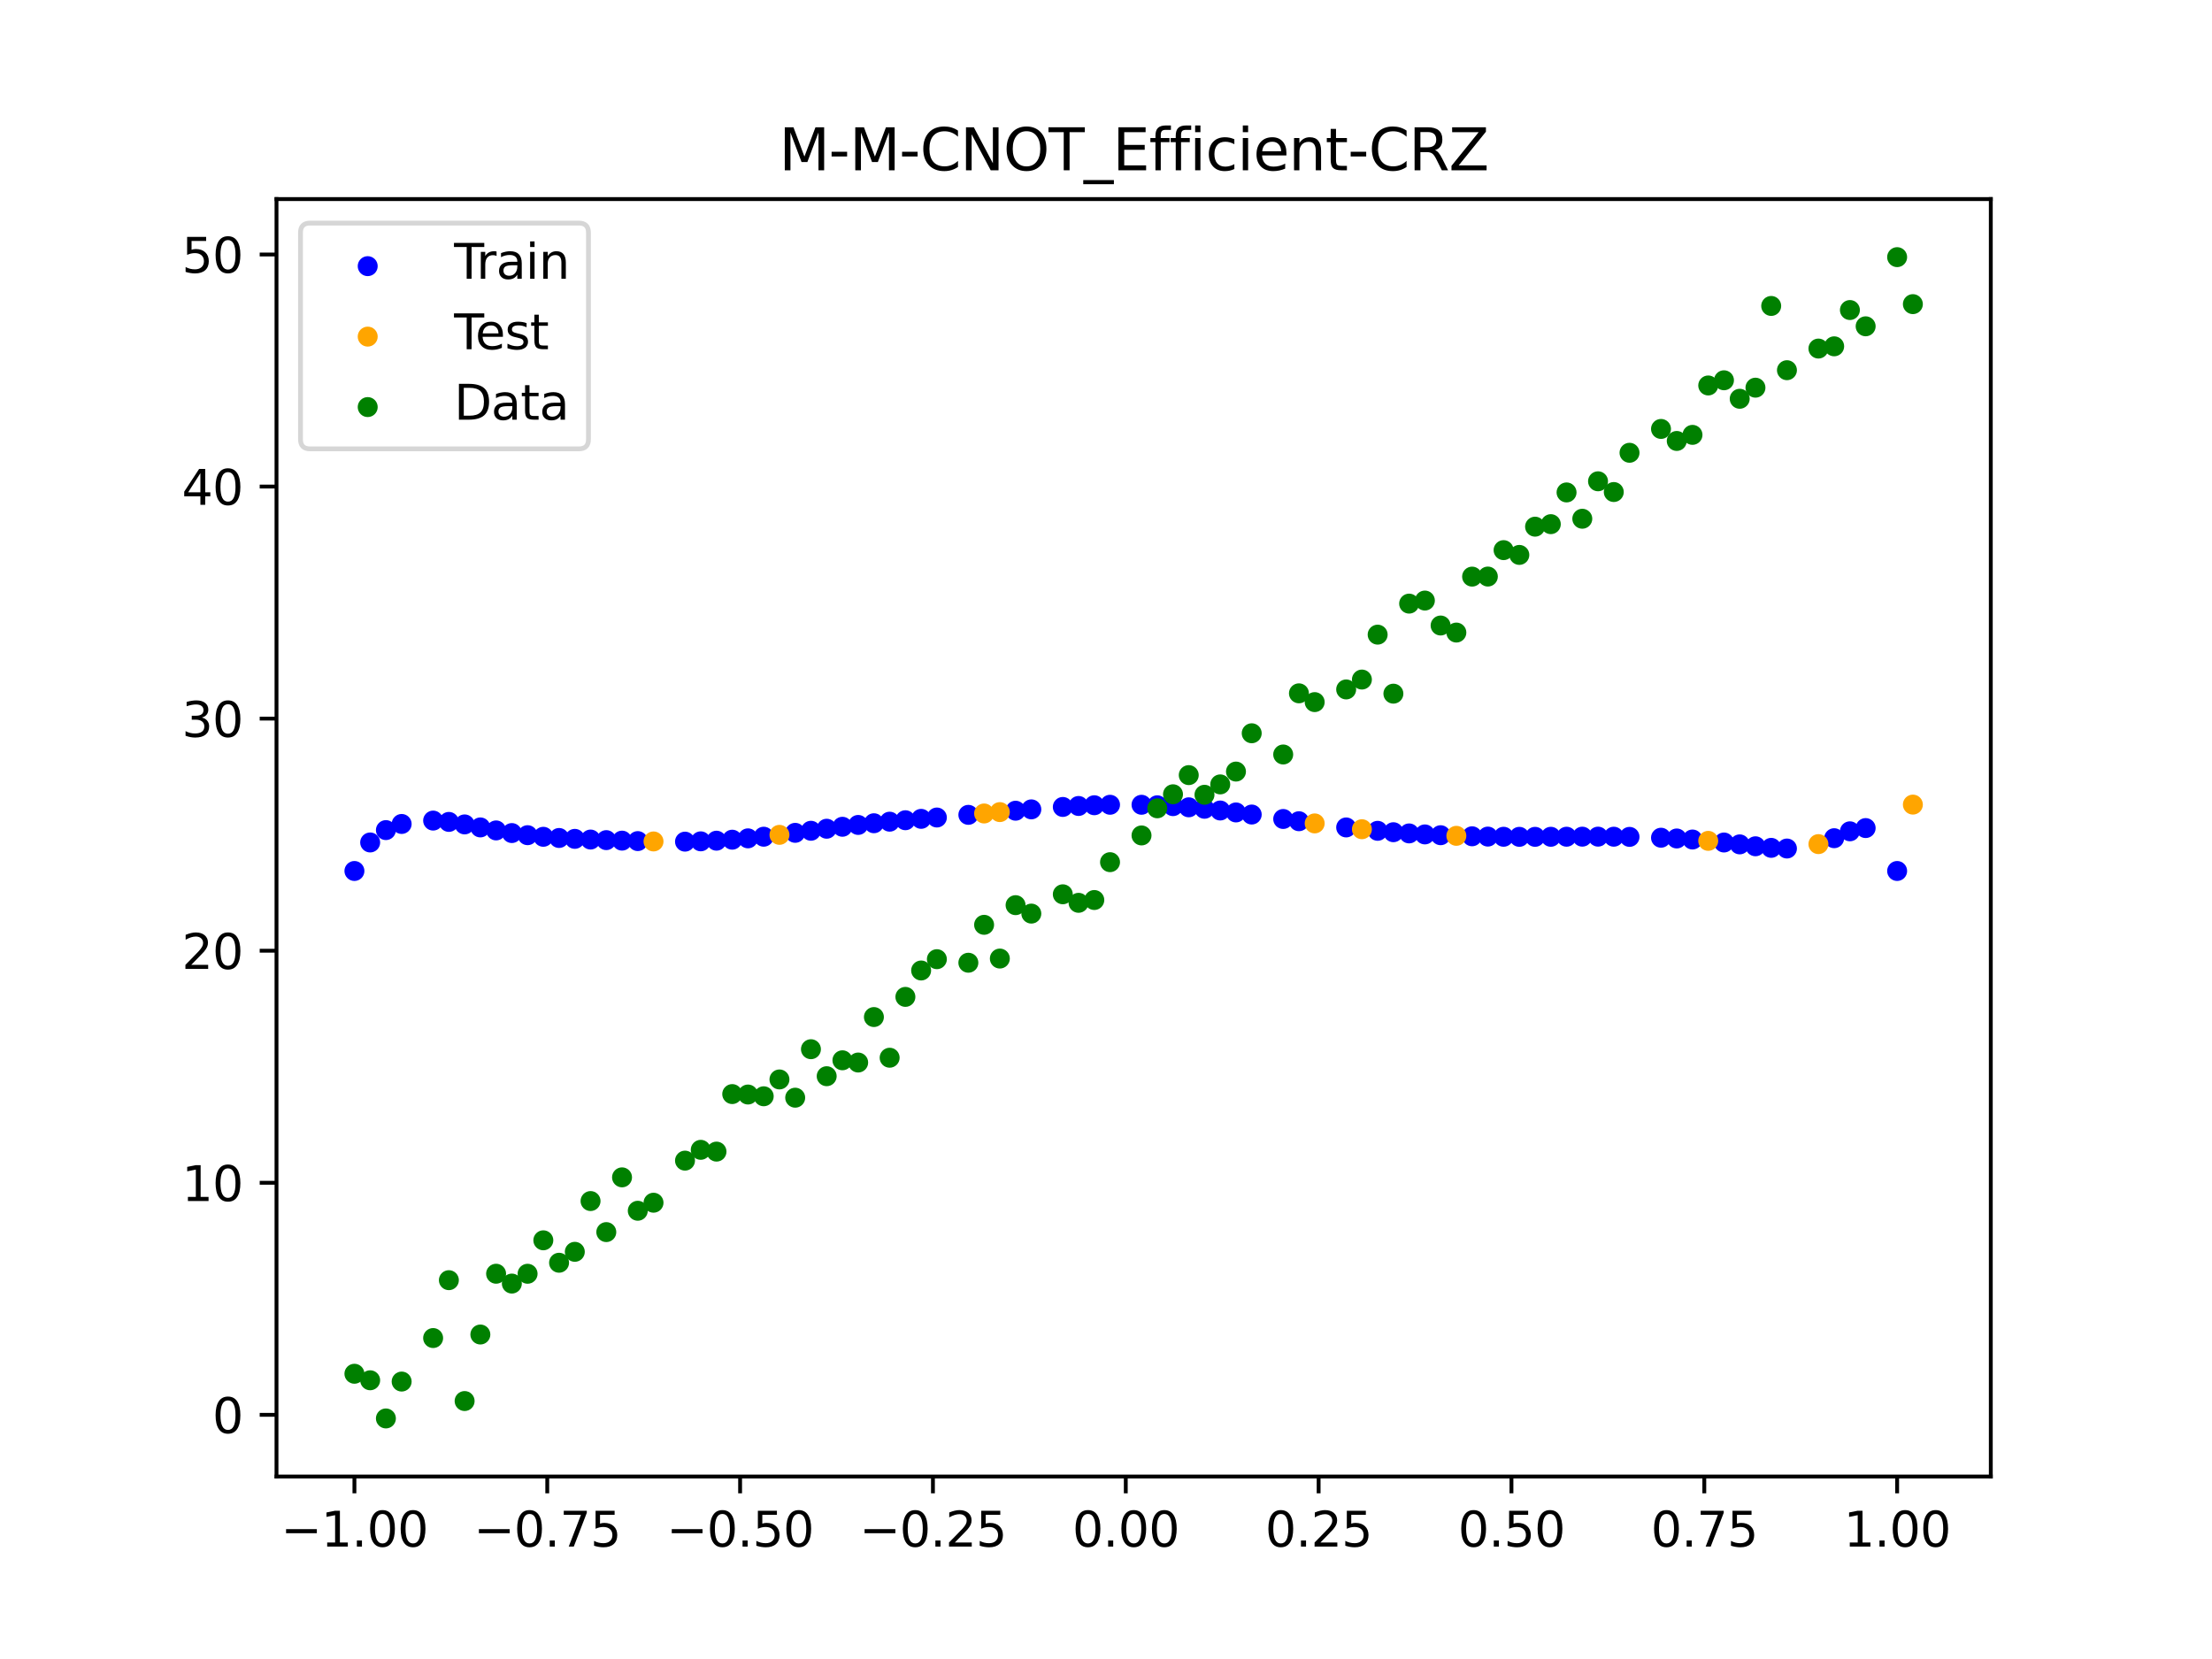 <?xml version="1.0" encoding="utf-8" standalone="no"?>
<!DOCTYPE svg PUBLIC "-//W3C//DTD SVG 1.1//EN"
  "http://www.w3.org/Graphics/SVG/1.1/DTD/svg11.dtd">
<svg xmlns:xlink="http://www.w3.org/1999/xlink" width="460.8pt" height="345.6pt" viewBox="0 0 460.8 345.6" xmlns="http://www.w3.org/2000/svg" version="1.1">
 <defs>
  <style type="text/css">*{stroke-linejoin: round; stroke-linecap: butt}</style>
 </defs>
 <g id="figure_1">
  <g id="patch_1">
   <path d="M 0 345.6 
L 460.8 345.6 
L 460.8 0 
L 0 0 
z
" style="fill: #ffffff"/>
  </g>
  <g id="axes_1">
   <g id="patch_2">
    <path d="M 57.6 307.584 
L 414.72 307.584 
L 414.72 41.472 
L 57.6 41.472 
z
" style="fill: #ffffff"/>
   </g>
   <g id="PathCollection_1">
    <defs>
     <path id="mf4f7bb0afc" d="M 0 1.581 
C 0.419 1.581 0.822 1.415 1.118 1.118 
C 1.415 0.822 1.581 0.419 1.581 0 
C 1.581 -0.419 1.415 -0.822 1.118 -1.118 
C 0.822 -1.415 0.419 -1.581 0 -1.581 
C -0.419 -1.581 -0.822 -1.415 -1.118 -1.118 
C -1.415 -0.822 -1.581 -0.419 -1.581 0 
C -1.581 0.419 -1.415 0.822 -1.118 1.118 
C -0.822 1.415 -0.419 1.581 0 1.581 
z
" style="stroke: #0000ff"/>
    </defs>
    <g clip-path="url(#pa46dbb36cf)">
     <use xlink:href="#mf4f7bb0afc" x="145.978" y="175.266" style="fill: #0000ff; stroke: #0000ff"/>
     <use xlink:href="#mf4f7bb0afc" x="323.062" y="174.318" style="fill: #0000ff; stroke: #0000ff"/>
     <use xlink:href="#mf4f7bb0afc" x="267.314" y="170.609" style="fill: #0000ff; stroke: #0000ff"/>
     <use xlink:href="#mf4f7bb0afc" x="270.593" y="171.076" style="fill: #0000ff; stroke: #0000ff"/>
     <use xlink:href="#mf4f7bb0afc" x="329.621" y="174.291" style="fill: #0000ff; stroke: #0000ff"/>
     <use xlink:href="#mf4f7bb0afc" x="221.403" y="168.102" style="fill: #0000ff; stroke: #0000ff"/>
     <use xlink:href="#mf4f7bb0afc" x="260.755" y="169.683" style="fill: #0000ff; stroke: #0000ff"/>
     <use xlink:href="#mf4f7bb0afc" x="385.37" y="173.178" style="fill: #0000ff; stroke: #0000ff"/>
     <use xlink:href="#mf4f7bb0afc" x="237.8" y="167.649" style="fill: #0000ff; stroke: #0000ff"/>
     <use xlink:href="#mf4f7bb0afc" x="313.224" y="174.314" style="fill: #0000ff; stroke: #0000ff"/>
     <use xlink:href="#mf4f7bb0afc" x="336.18" y="174.301" style="fill: #0000ff; stroke: #0000ff"/>
     <use xlink:href="#mf4f7bb0afc" x="254.196" y="168.843" style="fill: #0000ff; stroke: #0000ff"/>
     <use xlink:href="#mf4f7bb0afc" x="349.297" y="174.67" style="fill: #0000ff; stroke: #0000ff"/>
     <use xlink:href="#mf4f7bb0afc" x="182.051" y="171.497" style="fill: #0000ff; stroke: #0000ff"/>
     <use xlink:href="#mf4f7bb0afc" x="250.917" y="168.483" style="fill: #0000ff; stroke: #0000ff"/>
     <use xlink:href="#mf4f7bb0afc" x="280.431" y="172.371" style="fill: #0000ff; stroke: #0000ff"/>
     <use xlink:href="#mf4f7bb0afc" x="103.347" y="172.993" style="fill: #0000ff; stroke: #0000ff"/>
     <use xlink:href="#mf4f7bb0afc" x="126.302" y="175.013" style="fill: #0000ff; stroke: #0000ff"/>
     <use xlink:href="#mf4f7bb0afc" x="123.023" y="174.893" style="fill: #0000ff; stroke: #0000ff"/>
     <use xlink:href="#mf4f7bb0afc" x="116.464" y="174.567" style="fill: #0000ff; stroke: #0000ff"/>
     <use xlink:href="#mf4f7bb0afc" x="306.666" y="174.214" style="fill: #0000ff; stroke: #0000ff"/>
     <use xlink:href="#mf4f7bb0afc" x="211.565" y="168.887" style="fill: #0000ff; stroke: #0000ff"/>
     <use xlink:href="#mf4f7bb0afc" x="155.816" y="174.643" style="fill: #0000ff; stroke: #0000ff"/>
     <use xlink:href="#mf4f7bb0afc" x="77.112" y="175.501" style="fill: #0000ff; stroke: #0000ff"/>
     <use xlink:href="#mf4f7bb0afc" x="244.358" y="167.933" style="fill: #0000ff; stroke: #0000ff"/>
     <use xlink:href="#mf4f7bb0afc" x="362.415" y="175.899" style="fill: #0000ff; stroke: #0000ff"/>
     <use xlink:href="#mf4f7bb0afc" x="382.091" y="174.613" style="fill: #0000ff; stroke: #0000ff"/>
     <use xlink:href="#mf4f7bb0afc" x="96.788" y="171.739" style="fill: #0000ff; stroke: #0000ff"/>
     <use xlink:href="#mf4f7bb0afc" x="201.727" y="169.748" style="fill: #0000ff; stroke: #0000ff"/>
     <use xlink:href="#mf4f7bb0afc" x="119.743" y="174.75" style="fill: #0000ff; stroke: #0000ff"/>
     <use xlink:href="#mf4f7bb0afc" x="149.258" y="175.132" style="fill: #0000ff; stroke: #0000ff"/>
     <use xlink:href="#mf4f7bb0afc" x="300.107" y="173.99" style="fill: #0000ff; stroke: #0000ff"/>
     <use xlink:href="#mf4f7bb0afc" x="293.548" y="173.616" style="fill: #0000ff; stroke: #0000ff"/>
     <use xlink:href="#mf4f7bb0afc" x="231.241" y="167.648" style="fill: #0000ff; stroke: #0000ff"/>
     <use xlink:href="#mf4f7bb0afc" x="109.905" y="173.984" style="fill: #0000ff; stroke: #0000ff"/>
     <use xlink:href="#mf4f7bb0afc" x="165.654" y="173.495" style="fill: #0000ff; stroke: #0000ff"/>
     <use xlink:href="#mf4f7bb0afc" x="319.783" y="174.329" style="fill: #0000ff; stroke: #0000ff"/>
     <use xlink:href="#mf4f7bb0afc" x="368.973" y="176.624" style="fill: #0000ff; stroke: #0000ff"/>
     <use xlink:href="#mf4f7bb0afc" x="316.504" y="174.329" style="fill: #0000ff; stroke: #0000ff"/>
     <use xlink:href="#mf4f7bb0afc" x="257.476" y="169.246" style="fill: #0000ff; stroke: #0000ff"/>
     <use xlink:href="#mf4f7bb0afc" x="172.213" y="172.64" style="fill: #0000ff; stroke: #0000ff"/>
     <use xlink:href="#mf4f7bb0afc" x="346.018" y="174.513" style="fill: #0000ff; stroke: #0000ff"/>
     <use xlink:href="#mf4f7bb0afc" x="80.391" y="172.925" style="fill: #0000ff; stroke: #0000ff"/>
     <use xlink:href="#mf4f7bb0afc" x="372.253" y="176.762" style="fill: #0000ff; stroke: #0000ff"/>
     <use xlink:href="#mf4f7bb0afc" x="168.934" y="173.065" style="fill: #0000ff; stroke: #0000ff"/>
     <use xlink:href="#mf4f7bb0afc" x="195.168" y="170.303" style="fill: #0000ff; stroke: #0000ff"/>
     <use xlink:href="#mf4f7bb0afc" x="152.537" y="174.923" style="fill: #0000ff; stroke: #0000ff"/>
     <use xlink:href="#mf4f7bb0afc" x="73.833" y="181.442" style="fill: #0000ff; stroke: #0000ff"/>
     <use xlink:href="#mf4f7bb0afc" x="290.269" y="173.366" style="fill: #0000ff; stroke: #0000ff"/>
     <use xlink:href="#mf4f7bb0afc" x="175.492" y="172.232" style="fill: #0000ff; stroke: #0000ff"/>
     <use xlink:href="#mf4f7bb0afc" x="241.079" y="167.756" style="fill: #0000ff; stroke: #0000ff"/>
     <use xlink:href="#mf4f7bb0afc" x="296.828" y="173.823" style="fill: #0000ff; stroke: #0000ff"/>
     <use xlink:href="#mf4f7bb0afc" x="227.962" y="167.746" style="fill: #0000ff; stroke: #0000ff"/>
     <use xlink:href="#mf4f7bb0afc" x="395.208" y="181.442" style="fill: #0000ff; stroke: #0000ff"/>
     <use xlink:href="#mf4f7bb0afc" x="178.772" y="171.85" style="fill: #0000ff; stroke: #0000ff"/>
     <use xlink:href="#mf4f7bb0afc" x="142.699" y="175.33" style="fill: #0000ff; stroke: #0000ff"/>
     <use xlink:href="#mf4f7bb0afc" x="132.861" y="175.215" style="fill: #0000ff; stroke: #0000ff"/>
     <use xlink:href="#mf4f7bb0afc" x="188.61" y="170.869" style="fill: #0000ff; stroke: #0000ff"/>
     <use xlink:href="#mf4f7bb0afc" x="100.067" y="172.368" style="fill: #0000ff; stroke: #0000ff"/>
     <use xlink:href="#mf4f7bb0afc" x="359.135" y="175.509" style="fill: #0000ff; stroke: #0000ff"/>
     <use xlink:href="#mf4f7bb0afc" x="214.844" y="168.606" style="fill: #0000ff; stroke: #0000ff"/>
     <use xlink:href="#mf4f7bb0afc" x="365.694" y="176.296" style="fill: #0000ff; stroke: #0000ff"/>
     <use xlink:href="#mf4f7bb0afc" x="90.229" y="170.944" style="fill: #0000ff; stroke: #0000ff"/>
     <use xlink:href="#mf4f7bb0afc" x="352.577" y="174.886" style="fill: #0000ff; stroke: #0000ff"/>
     <use xlink:href="#mf4f7bb0afc" x="129.581" y="175.12" style="fill: #0000ff; stroke: #0000ff"/>
     <use xlink:href="#mf4f7bb0afc" x="339.459" y="174.337" style="fill: #0000ff; stroke: #0000ff"/>
     <use xlink:href="#mf4f7bb0afc" x="185.33" y="171.171" style="fill: #0000ff; stroke: #0000ff"/>
     <use xlink:href="#mf4f7bb0afc" x="326.342" y="174.304" style="fill: #0000ff; stroke: #0000ff"/>
     <use xlink:href="#mf4f7bb0afc" x="388.649" y="172.502" style="fill: #0000ff; stroke: #0000ff"/>
     <use xlink:href="#mf4f7bb0afc" x="159.096" y="174.302" style="fill: #0000ff; stroke: #0000ff"/>
     <use xlink:href="#mf4f7bb0afc" x="83.671" y="171.646" style="fill: #0000ff; stroke: #0000ff"/>
     <use xlink:href="#mf4f7bb0afc" x="224.682" y="167.9" style="fill: #0000ff; stroke: #0000ff"/>
     <use xlink:href="#mf4f7bb0afc" x="113.185" y="174.32" style="fill: #0000ff; stroke: #0000ff"/>
     <use xlink:href="#mf4f7bb0afc" x="93.509" y="171.218" style="fill: #0000ff; stroke: #0000ff"/>
     <use xlink:href="#mf4f7bb0afc" x="106.626" y="173.542" style="fill: #0000ff; stroke: #0000ff"/>
     <use xlink:href="#mf4f7bb0afc" x="247.638" y="168.177" style="fill: #0000ff; stroke: #0000ff"/>
     <use xlink:href="#mf4f7bb0afc" x="309.945" y="174.277" style="fill: #0000ff; stroke: #0000ff"/>
     <use xlink:href="#mf4f7bb0afc" x="286.99" y="173.075" style="fill: #0000ff; stroke: #0000ff"/>
     <use xlink:href="#mf4f7bb0afc" x="191.889" y="170.582" style="fill: #0000ff; stroke: #0000ff"/>
     <use xlink:href="#mf4f7bb0afc" x="332.9" y="174.288" style="fill: #0000ff; stroke: #0000ff"/>
    </g>
   </g>
   <g id="PathCollection_2">
    <defs>
     <path id="mbfea304d20" d="M 0 1.581 
C 0.419 1.581 0.822 1.415 1.118 1.118 
C 1.415 0.822 1.581 0.419 1.581 0 
C 1.581 -0.419 1.415 -0.822 1.118 -1.118 
C 0.822 -1.415 0.419 -1.581 0 -1.581 
C -0.419 -1.581 -0.822 -1.415 -1.118 -1.118 
C -1.415 -0.822 -1.581 -0.419 -1.581 0 
C -1.581 0.419 -1.415 0.822 -1.118 1.118 
C -0.822 1.415 -0.419 1.581 0 1.581 
z
" style="stroke: #ffa500"/>
    </defs>
    <g clip-path="url(#pa46dbb36cf)">
     <use xlink:href="#mbfea304d20" x="205.006" y="169.463" style="fill: #ffa500; stroke: #ffa500"/>
     <use xlink:href="#mbfea304d20" x="162.375" y="173.913" style="fill: #ffa500; stroke: #ffa500"/>
     <use xlink:href="#mbfea304d20" x="208.286" y="169.175" style="fill: #ffa500; stroke: #ffa500"/>
     <use xlink:href="#mbfea304d20" x="283.71" y="172.742" style="fill: #ffa500; stroke: #ffa500"/>
     <use xlink:href="#mbfea304d20" x="378.811" y="175.844" style="fill: #ffa500; stroke: #ffa500"/>
     <use xlink:href="#mbfea304d20" x="136.14" y="175.29" style="fill: #ffa500; stroke: #ffa500"/>
     <use xlink:href="#mbfea304d20" x="355.856" y="175.166" style="fill: #ffa500; stroke: #ffa500"/>
     <use xlink:href="#mbfea304d20" x="273.872" y="171.531" style="fill: #ffa500; stroke: #ffa500"/>
     <use xlink:href="#mbfea304d20" x="303.386" y="174.119" style="fill: #ffa500; stroke: #ffa500"/>
     <use xlink:href="#mbfea304d20" x="398.487" y="167.614" style="fill: #ffa500; stroke: #ffa500"/>
    </g>
   </g>
   <g id="PathCollection_3">
    <defs>
     <path id="m392ac32ade" d="M 0 1.581 
C 0.419 1.581 0.822 1.415 1.118 1.118 
C 1.415 0.822 1.581 0.419 1.581 0 
C 1.581 -0.419 1.415 -0.822 1.118 -1.118 
C 0.822 -1.415 0.419 -1.581 0 -1.581 
C -0.419 -1.581 -0.822 -1.415 -1.118 -1.118 
C -1.415 -0.822 -1.581 -0.419 -1.581 0 
C -1.581 0.419 -1.415 0.822 -1.118 1.118 
C -0.822 1.415 -0.419 1.581 0 1.581 
z
" style="stroke: #008000"/>
    </defs>
    <g clip-path="url(#pa46dbb36cf)">
     <use xlink:href="#m392ac32ade" x="145.978" y="239.529" style="fill: #008000; stroke: #008000"/>
     <use xlink:href="#m392ac32ade" x="323.062" y="109.191" style="fill: #008000; stroke: #008000"/>
     <use xlink:href="#m392ac32ade" x="267.314" y="157.174" style="fill: #008000; stroke: #008000"/>
     <use xlink:href="#m392ac32ade" x="270.593" y="144.432" style="fill: #008000; stroke: #008000"/>
     <use xlink:href="#m392ac32ade" x="329.621" y="108.064" style="fill: #008000; stroke: #008000"/>
     <use xlink:href="#m392ac32ade" x="221.403" y="186.297" style="fill: #008000; stroke: #008000"/>
     <use xlink:href="#m392ac32ade" x="260.755" y="152.753" style="fill: #008000; stroke: #008000"/>
     <use xlink:href="#m392ac32ade" x="385.37" y="64.585" style="fill: #008000; stroke: #008000"/>
     <use xlink:href="#m392ac32ade" x="237.8" y="174.037" style="fill: #008000; stroke: #008000"/>
     <use xlink:href="#m392ac32ade" x="313.224" y="114.603" style="fill: #008000; stroke: #008000"/>
     <use xlink:href="#m392ac32ade" x="336.18" y="102.499" style="fill: #008000; stroke: #008000"/>
     <use xlink:href="#m392ac32ade" x="254.196" y="163.405" style="fill: #008000; stroke: #008000"/>
     <use xlink:href="#m392ac32ade" x="349.297" y="91.859" style="fill: #008000; stroke: #008000"/>
     <use xlink:href="#m392ac32ade" x="182.051" y="211.87" style="fill: #008000; stroke: #008000"/>
     <use xlink:href="#m392ac32ade" x="250.917" y="165.566" style="fill: #008000; stroke: #008000"/>
     <use xlink:href="#m392ac32ade" x="280.431" y="143.622" style="fill: #008000; stroke: #008000"/>
     <use xlink:href="#m392ac32ade" x="103.347" y="265.342" style="fill: #008000; stroke: #008000"/>
     <use xlink:href="#m392ac32ade" x="126.302" y="256.668" style="fill: #008000; stroke: #008000"/>
     <use xlink:href="#m392ac32ade" x="123.023" y="250.202" style="fill: #008000; stroke: #008000"/>
     <use xlink:href="#m392ac32ade" x="116.464" y="263.053" style="fill: #008000; stroke: #008000"/>
     <use xlink:href="#m392ac32ade" x="306.666" y="120.12" style="fill: #008000; stroke: #008000"/>
     <use xlink:href="#m392ac32ade" x="211.565" y="188.561" style="fill: #008000; stroke: #008000"/>
     <use xlink:href="#m392ac32ade" x="155.816" y="228.009" style="fill: #008000; stroke: #008000"/>
     <use xlink:href="#m392ac32ade" x="77.112" y="287.537" style="fill: #008000; stroke: #008000"/>
     <use xlink:href="#m392ac32ade" x="244.358" y="165.462" style="fill: #008000; stroke: #008000"/>
     <use xlink:href="#m392ac32ade" x="362.415" y="83.074" style="fill: #008000; stroke: #008000"/>
     <use xlink:href="#m392ac32ade" x="382.091" y="72.145" style="fill: #008000; stroke: #008000"/>
     <use xlink:href="#m392ac32ade" x="96.788" y="291.863" style="fill: #008000; stroke: #008000"/>
     <use xlink:href="#m392ac32ade" x="201.727" y="200.555" style="fill: #008000; stroke: #008000"/>
     <use xlink:href="#m392ac32ade" x="119.743" y="260.777" style="fill: #008000; stroke: #008000"/>
     <use xlink:href="#m392ac32ade" x="149.258" y="239.901" style="fill: #008000; stroke: #008000"/>
     <use xlink:href="#m392ac32ade" x="300.107" y="130.306" style="fill: #008000; stroke: #008000"/>
     <use xlink:href="#m392ac32ade" x="293.548" y="125.746" style="fill: #008000; stroke: #008000"/>
     <use xlink:href="#m392ac32ade" x="231.241" y="179.605" style="fill: #008000; stroke: #008000"/>
     <use xlink:href="#m392ac32ade" x="109.905" y="265.348" style="fill: #008000; stroke: #008000"/>
     <use xlink:href="#m392ac32ade" x="165.654" y="228.669" style="fill: #008000; stroke: #008000"/>
     <use xlink:href="#m392ac32ade" x="319.783" y="109.715" style="fill: #008000; stroke: #008000"/>
     <use xlink:href="#m392ac32ade" x="368.973" y="63.734" style="fill: #008000; stroke: #008000"/>
     <use xlink:href="#m392ac32ade" x="316.504" y="115.599" style="fill: #008000; stroke: #008000"/>
     <use xlink:href="#m392ac32ade" x="257.476" y="160.733" style="fill: #008000; stroke: #008000"/>
     <use xlink:href="#m392ac32ade" x="172.213" y="224.194" style="fill: #008000; stroke: #008000"/>
     <use xlink:href="#m392ac32ade" x="346.018" y="89.354" style="fill: #008000; stroke: #008000"/>
     <use xlink:href="#m392ac32ade" x="80.391" y="295.488" style="fill: #008000; stroke: #008000"/>
     <use xlink:href="#m392ac32ade" x="372.253" y="77.119" style="fill: #008000; stroke: #008000"/>
     <use xlink:href="#m392ac32ade" x="168.934" y="218.569" style="fill: #008000; stroke: #008000"/>
     <use xlink:href="#m392ac32ade" x="195.168" y="199.815" style="fill: #008000; stroke: #008000"/>
     <use xlink:href="#m392ac32ade" x="152.537" y="227.917" style="fill: #008000; stroke: #008000"/>
     <use xlink:href="#m392ac32ade" x="73.833" y="286.179" style="fill: #008000; stroke: #008000"/>
     <use xlink:href="#m392ac32ade" x="290.269" y="144.503" style="fill: #008000; stroke: #008000"/>
     <use xlink:href="#m392ac32ade" x="175.492" y="220.878" style="fill: #008000; stroke: #008000"/>
     <use xlink:href="#m392ac32ade" x="241.079" y="168.385" style="fill: #008000; stroke: #008000"/>
     <use xlink:href="#m392ac32ade" x="296.828" y="125.107" style="fill: #008000; stroke: #008000"/>
     <use xlink:href="#m392ac32ade" x="227.962" y="187.489" style="fill: #008000; stroke: #008000"/>
     <use xlink:href="#m392ac32ade" x="395.208" y="53.568" style="fill: #008000; stroke: #008000"/>
     <use xlink:href="#m392ac32ade" x="178.772" y="221.344" style="fill: #008000; stroke: #008000"/>
     <use xlink:href="#m392ac32ade" x="142.699" y="241.781" style="fill: #008000; stroke: #008000"/>
     <use xlink:href="#m392ac32ade" x="132.861" y="252.224" style="fill: #008000; stroke: #008000"/>
     <use xlink:href="#m392ac32ade" x="188.61" y="207.669" style="fill: #008000; stroke: #008000"/>
     <use xlink:href="#m392ac32ade" x="100.067" y="278.004" style="fill: #008000; stroke: #008000"/>
     <use xlink:href="#m392ac32ade" x="359.135" y="79.219" style="fill: #008000; stroke: #008000"/>
     <use xlink:href="#m392ac32ade" x="214.844" y="190.32" style="fill: #008000; stroke: #008000"/>
     <use xlink:href="#m392ac32ade" x="365.694" y="80.761" style="fill: #008000; stroke: #008000"/>
     <use xlink:href="#m392ac32ade" x="90.229" y="278.74" style="fill: #008000; stroke: #008000"/>
     <use xlink:href="#m392ac32ade" x="352.577" y="90.59" style="fill: #008000; stroke: #008000"/>
     <use xlink:href="#m392ac32ade" x="129.581" y="245.264" style="fill: #008000; stroke: #008000"/>
     <use xlink:href="#m392ac32ade" x="339.459" y="94.322" style="fill: #008000; stroke: #008000"/>
     <use xlink:href="#m392ac32ade" x="185.33" y="220.345" style="fill: #008000; stroke: #008000"/>
     <use xlink:href="#m392ac32ade" x="326.342" y="102.583" style="fill: #008000; stroke: #008000"/>
     <use xlink:href="#m392ac32ade" x="388.649" y="67.974" style="fill: #008000; stroke: #008000"/>
     <use xlink:href="#m392ac32ade" x="159.096" y="228.374" style="fill: #008000; stroke: #008000"/>
     <use xlink:href="#m392ac32ade" x="83.671" y="287.805" style="fill: #008000; stroke: #008000"/>
     <use xlink:href="#m392ac32ade" x="224.682" y="188.075" style="fill: #008000; stroke: #008000"/>
     <use xlink:href="#m392ac32ade" x="113.185" y="258.379" style="fill: #008000; stroke: #008000"/>
     <use xlink:href="#m392ac32ade" x="93.509" y="266.684" style="fill: #008000; stroke: #008000"/>
     <use xlink:href="#m392ac32ade" x="106.626" y="267.392" style="fill: #008000; stroke: #008000"/>
     <use xlink:href="#m392ac32ade" x="247.638" y="161.47" style="fill: #008000; stroke: #008000"/>
     <use xlink:href="#m392ac32ade" x="309.945" y="120.107" style="fill: #008000; stroke: #008000"/>
     <use xlink:href="#m392ac32ade" x="286.99" y="132.208" style="fill: #008000; stroke: #008000"/>
     <use xlink:href="#m392ac32ade" x="191.889" y="202.171" style="fill: #008000; stroke: #008000"/>
     <use xlink:href="#m392ac32ade" x="332.9" y="100.262" style="fill: #008000; stroke: #008000"/>
    </g>
   </g>
   <g id="PathCollection_4">
    <g clip-path="url(#pa46dbb36cf)">
     <use xlink:href="#m392ac32ade" x="205.006" y="192.657" style="fill: #008000; stroke: #008000"/>
     <use xlink:href="#m392ac32ade" x="162.375" y="224.867" style="fill: #008000; stroke: #008000"/>
     <use xlink:href="#m392ac32ade" x="208.286" y="199.684" style="fill: #008000; stroke: #008000"/>
     <use xlink:href="#m392ac32ade" x="283.71" y="141.563" style="fill: #008000; stroke: #008000"/>
     <use xlink:href="#m392ac32ade" x="378.811" y="72.613" style="fill: #008000; stroke: #008000"/>
     <use xlink:href="#m392ac32ade" x="136.14" y="250.548" style="fill: #008000; stroke: #008000"/>
     <use xlink:href="#m392ac32ade" x="355.856" y="80.3" style="fill: #008000; stroke: #008000"/>
     <use xlink:href="#m392ac32ade" x="273.872" y="146.262" style="fill: #008000; stroke: #008000"/>
     <use xlink:href="#m392ac32ade" x="303.386" y="131.774" style="fill: #008000; stroke: #008000"/>
     <use xlink:href="#m392ac32ade" x="398.487" y="63.357" style="fill: #008000; stroke: #008000"/>
    </g>
   </g>
   <g id="matplotlib.axis_1">
    <g id="xtick_1">
     <g id="line2d_1">
      <defs>
       <path id="mf82cd97426" d="M 0 0 
L 0 3.5 
" style="stroke: #000000; stroke-width: 0.8"/>
      </defs>
      <g>
       <use xlink:href="#mf82cd97426" x="73.833" y="307.584" style="stroke: #000000; stroke-width: 0.8"/>
      </g>
     </g>
     <g id="text_1">
      <!-- −1.00 -->
      <g transform="translate(58.51 322.182) scale(0.1 -0.1)">
       <defs>
        <path id="DejaVuSans-2212" d="M 678 2272 
L 4684 2272 
L 4684 1741 
L 678 1741 
L 678 2272 
z
" transform="scale(0.016)"/>
        <path id="DejaVuSans-31" d="M 794 531 
L 1825 531 
L 1825 4091 
L 703 3866 
L 703 4441 
L 1819 4666 
L 2450 4666 
L 2450 531 
L 3481 531 
L 3481 0 
L 794 0 
L 794 531 
z
" transform="scale(0.016)"/>
        <path id="DejaVuSans-2e" d="M 684 794 
L 1344 794 
L 1344 0 
L 684 0 
L 684 794 
z
" transform="scale(0.016)"/>
        <path id="DejaVuSans-30" d="M 2034 4250 
Q 1547 4250 1301 3770 
Q 1056 3291 1056 2328 
Q 1056 1369 1301 889 
Q 1547 409 2034 409 
Q 2525 409 2770 889 
Q 3016 1369 3016 2328 
Q 3016 3291 2770 3770 
Q 2525 4250 2034 4250 
z
M 2034 4750 
Q 2819 4750 3233 4129 
Q 3647 3509 3647 2328 
Q 3647 1150 3233 529 
Q 2819 -91 2034 -91 
Q 1250 -91 836 529 
Q 422 1150 422 2328 
Q 422 3509 836 4129 
Q 1250 4750 2034 4750 
z
" transform="scale(0.016)"/>
       </defs>
       <use xlink:href="#DejaVuSans-2212"/>
       <use xlink:href="#DejaVuSans-31" x="83.789"/>
       <use xlink:href="#DejaVuSans-2e" x="147.412"/>
       <use xlink:href="#DejaVuSans-30" x="179.199"/>
       <use xlink:href="#DejaVuSans-30" x="242.822"/>
      </g>
     </g>
    </g>
    <g id="xtick_2">
     <g id="line2d_2">
      <g>
       <use xlink:href="#mf82cd97426" x="114.005" y="307.584" style="stroke: #000000; stroke-width: 0.8"/>
      </g>
     </g>
     <g id="text_2">
      <!-- −0.75 -->
      <g transform="translate(98.682 322.182) scale(0.1 -0.1)">
       <defs>
        <path id="DejaVuSans-37" d="M 525 4666 
L 3525 4666 
L 3525 4397 
L 1831 0 
L 1172 0 
L 2766 4134 
L 525 4134 
L 525 4666 
z
" transform="scale(0.016)"/>
        <path id="DejaVuSans-35" d="M 691 4666 
L 3169 4666 
L 3169 4134 
L 1269 4134 
L 1269 2991 
Q 1406 3038 1543 3061 
Q 1681 3084 1819 3084 
Q 2600 3084 3056 2656 
Q 3513 2228 3513 1497 
Q 3513 744 3044 326 
Q 2575 -91 1722 -91 
Q 1428 -91 1123 -41 
Q 819 9 494 109 
L 494 744 
Q 775 591 1075 516 
Q 1375 441 1709 441 
Q 2250 441 2565 725 
Q 2881 1009 2881 1497 
Q 2881 1984 2565 2268 
Q 2250 2553 1709 2553 
Q 1456 2553 1204 2497 
Q 953 2441 691 2322 
L 691 4666 
z
" transform="scale(0.016)"/>
       </defs>
       <use xlink:href="#DejaVuSans-2212"/>
       <use xlink:href="#DejaVuSans-30" x="83.789"/>
       <use xlink:href="#DejaVuSans-2e" x="147.412"/>
       <use xlink:href="#DejaVuSans-37" x="179.199"/>
       <use xlink:href="#DejaVuSans-35" x="242.822"/>
      </g>
     </g>
    </g>
    <g id="xtick_3">
     <g id="line2d_3">
      <g>
       <use xlink:href="#mf82cd97426" x="154.177" y="307.584" style="stroke: #000000; stroke-width: 0.8"/>
      </g>
     </g>
     <g id="text_3">
      <!-- −0.50 -->
      <g transform="translate(138.854 322.182) scale(0.1 -0.1)">
       <use xlink:href="#DejaVuSans-2212"/>
       <use xlink:href="#DejaVuSans-30" x="83.789"/>
       <use xlink:href="#DejaVuSans-2e" x="147.412"/>
       <use xlink:href="#DejaVuSans-35" x="179.199"/>
       <use xlink:href="#DejaVuSans-30" x="242.822"/>
      </g>
     </g>
    </g>
    <g id="xtick_4">
     <g id="line2d_4">
      <g>
       <use xlink:href="#mf82cd97426" x="194.348" y="307.584" style="stroke: #000000; stroke-width: 0.8"/>
      </g>
     </g>
     <g id="text_4">
      <!-- −0.25 -->
      <g transform="translate(179.026 322.182) scale(0.1 -0.1)">
       <defs>
        <path id="DejaVuSans-32" d="M 1228 531 
L 3431 531 
L 3431 0 
L 469 0 
L 469 531 
Q 828 903 1448 1529 
Q 2069 2156 2228 2338 
Q 2531 2678 2651 2914 
Q 2772 3150 2772 3378 
Q 2772 3750 2511 3984 
Q 2250 4219 1831 4219 
Q 1534 4219 1204 4116 
Q 875 4013 500 3803 
L 500 4441 
Q 881 4594 1212 4672 
Q 1544 4750 1819 4750 
Q 2544 4750 2975 4387 
Q 3406 4025 3406 3419 
Q 3406 3131 3298 2873 
Q 3191 2616 2906 2266 
Q 2828 2175 2409 1742 
Q 1991 1309 1228 531 
z
" transform="scale(0.016)"/>
       </defs>
       <use xlink:href="#DejaVuSans-2212"/>
       <use xlink:href="#DejaVuSans-30" x="83.789"/>
       <use xlink:href="#DejaVuSans-2e" x="147.412"/>
       <use xlink:href="#DejaVuSans-32" x="179.199"/>
       <use xlink:href="#DejaVuSans-35" x="242.822"/>
      </g>
     </g>
    </g>
    <g id="xtick_5">
     <g id="line2d_5">
      <g>
       <use xlink:href="#mf82cd97426" x="234.52" y="307.584" style="stroke: #000000; stroke-width: 0.8"/>
      </g>
     </g>
     <g id="text_5">
      <!-- 0.00 -->
      <g transform="translate(223.388 322.182) scale(0.1 -0.1)">
       <use xlink:href="#DejaVuSans-30"/>
       <use xlink:href="#DejaVuSans-2e" x="63.623"/>
       <use xlink:href="#DejaVuSans-30" x="95.41"/>
       <use xlink:href="#DejaVuSans-30" x="159.033"/>
      </g>
     </g>
    </g>
    <g id="xtick_6">
     <g id="line2d_6">
      <g>
       <use xlink:href="#mf82cd97426" x="274.692" y="307.584" style="stroke: #000000; stroke-width: 0.8"/>
      </g>
     </g>
     <g id="text_6">
      <!-- 0.25 -->
      <g transform="translate(263.559 322.182) scale(0.1 -0.1)">
       <use xlink:href="#DejaVuSans-30"/>
       <use xlink:href="#DejaVuSans-2e" x="63.623"/>
       <use xlink:href="#DejaVuSans-32" x="95.41"/>
       <use xlink:href="#DejaVuSans-35" x="159.033"/>
      </g>
     </g>
    </g>
    <g id="xtick_7">
     <g id="line2d_7">
      <g>
       <use xlink:href="#mf82cd97426" x="314.864" y="307.584" style="stroke: #000000; stroke-width: 0.8"/>
      </g>
     </g>
     <g id="text_7">
      <!-- 0.50 -->
      <g transform="translate(303.731 322.182) scale(0.1 -0.1)">
       <use xlink:href="#DejaVuSans-30"/>
       <use xlink:href="#DejaVuSans-2e" x="63.623"/>
       <use xlink:href="#DejaVuSans-35" x="95.41"/>
       <use xlink:href="#DejaVuSans-30" x="159.033"/>
      </g>
     </g>
    </g>
    <g id="xtick_8">
     <g id="line2d_8">
      <g>
       <use xlink:href="#mf82cd97426" x="355.036" y="307.584" style="stroke: #000000; stroke-width: 0.8"/>
      </g>
     </g>
     <g id="text_8">
      <!-- 0.75 -->
      <g transform="translate(343.903 322.182) scale(0.1 -0.1)">
       <use xlink:href="#DejaVuSans-30"/>
       <use xlink:href="#DejaVuSans-2e" x="63.623"/>
       <use xlink:href="#DejaVuSans-37" x="95.41"/>
       <use xlink:href="#DejaVuSans-35" x="159.033"/>
      </g>
     </g>
    </g>
    <g id="xtick_9">
     <g id="line2d_9">
      <g>
       <use xlink:href="#mf82cd97426" x="395.208" y="307.584" style="stroke: #000000; stroke-width: 0.8"/>
      </g>
     </g>
     <g id="text_9">
      <!-- 1.00 -->
      <g transform="translate(384.075 322.182) scale(0.1 -0.1)">
       <use xlink:href="#DejaVuSans-31"/>
       <use xlink:href="#DejaVuSans-2e" x="63.623"/>
       <use xlink:href="#DejaVuSans-30" x="95.41"/>
       <use xlink:href="#DejaVuSans-30" x="159.033"/>
      </g>
     </g>
    </g>
   </g>
   <g id="matplotlib.axis_2">
    <g id="ytick_1">
     <g id="line2d_10">
      <defs>
       <path id="m39371d28b9" d="M 0 0 
L -3.5 0 
" style="stroke: #000000; stroke-width: 0.8"/>
      </defs>
      <g>
       <use xlink:href="#m39371d28b9" x="57.6" y="294.735" style="stroke: #000000; stroke-width: 0.8"/>
      </g>
     </g>
     <g id="text_10">
      <!-- 0 -->
      <g transform="translate(44.237 298.534) scale(0.1 -0.1)">
       <use xlink:href="#DejaVuSans-30"/>
      </g>
     </g>
    </g>
    <g id="ytick_2">
     <g id="line2d_11">
      <g>
       <use xlink:href="#m39371d28b9" x="57.6" y="246.391" style="stroke: #000000; stroke-width: 0.8"/>
      </g>
     </g>
     <g id="text_11">
      <!-- 10 -->
      <g transform="translate(37.875 250.19) scale(0.1 -0.1)">
       <use xlink:href="#DejaVuSans-31"/>
       <use xlink:href="#DejaVuSans-30" x="63.623"/>
      </g>
     </g>
    </g>
    <g id="ytick_3">
     <g id="line2d_12">
      <g>
       <use xlink:href="#m39371d28b9" x="57.6" y="198.047" style="stroke: #000000; stroke-width: 0.8"/>
      </g>
     </g>
     <g id="text_12">
      <!-- 20 -->
      <g transform="translate(37.875 201.846) scale(0.1 -0.1)">
       <use xlink:href="#DejaVuSans-32"/>
       <use xlink:href="#DejaVuSans-30" x="63.623"/>
      </g>
     </g>
    </g>
    <g id="ytick_4">
     <g id="line2d_13">
      <g>
       <use xlink:href="#m39371d28b9" x="57.6" y="149.702" style="stroke: #000000; stroke-width: 0.8"/>
      </g>
     </g>
     <g id="text_13">
      <!-- 30 -->
      <g transform="translate(37.875 153.502) scale(0.1 -0.1)">
       <defs>
        <path id="DejaVuSans-33" d="M 2597 2516 
Q 3050 2419 3304 2112 
Q 3559 1806 3559 1356 
Q 3559 666 3084 287 
Q 2609 -91 1734 -91 
Q 1441 -91 1130 -33 
Q 819 25 488 141 
L 488 750 
Q 750 597 1062 519 
Q 1375 441 1716 441 
Q 2309 441 2620 675 
Q 2931 909 2931 1356 
Q 2931 1769 2642 2001 
Q 2353 2234 1838 2234 
L 1294 2234 
L 1294 2753 
L 1863 2753 
Q 2328 2753 2575 2939 
Q 2822 3125 2822 3475 
Q 2822 3834 2567 4026 
Q 2313 4219 1838 4219 
Q 1578 4219 1281 4162 
Q 984 4106 628 3988 
L 628 4550 
Q 988 4650 1302 4700 
Q 1616 4750 1894 4750 
Q 2613 4750 3031 4423 
Q 3450 4097 3450 3541 
Q 3450 3153 3228 2886 
Q 3006 2619 2597 2516 
z
" transform="scale(0.016)"/>
       </defs>
       <use xlink:href="#DejaVuSans-33"/>
       <use xlink:href="#DejaVuSans-30" x="63.623"/>
      </g>
     </g>
    </g>
    <g id="ytick_5">
     <g id="line2d_14">
      <g>
       <use xlink:href="#m39371d28b9" x="57.6" y="101.358" style="stroke: #000000; stroke-width: 0.8"/>
      </g>
     </g>
     <g id="text_14">
      <!-- 40 -->
      <g transform="translate(37.875 105.157) scale(0.1 -0.1)">
       <defs>
        <path id="DejaVuSans-34" d="M 2419 4116 
L 825 1625 
L 2419 1625 
L 2419 4116 
z
M 2253 4666 
L 3047 4666 
L 3047 1625 
L 3713 1625 
L 3713 1100 
L 3047 1100 
L 3047 0 
L 2419 0 
L 2419 1100 
L 313 1100 
L 313 1709 
L 2253 4666 
z
" transform="scale(0.016)"/>
       </defs>
       <use xlink:href="#DejaVuSans-34"/>
       <use xlink:href="#DejaVuSans-30" x="63.623"/>
      </g>
     </g>
    </g>
    <g id="ytick_6">
     <g id="line2d_15">
      <g>
       <use xlink:href="#m39371d28b9" x="57.6" y="53.014" style="stroke: #000000; stroke-width: 0.8"/>
      </g>
     </g>
     <g id="text_15">
      <!-- 50 -->
      <g transform="translate(37.875 56.813) scale(0.1 -0.1)">
       <use xlink:href="#DejaVuSans-35"/>
       <use xlink:href="#DejaVuSans-30" x="63.623"/>
      </g>
     </g>
    </g>
   </g>
   <g id="patch_3">
    <path d="M 57.6 307.584 
L 57.6 41.472 
" style="fill: none; stroke: #000000; stroke-width: 0.8; stroke-linejoin: miter; stroke-linecap: square"/>
   </g>
   <g id="patch_4">
    <path d="M 414.72 307.584 
L 414.72 41.472 
" style="fill: none; stroke: #000000; stroke-width: 0.8; stroke-linejoin: miter; stroke-linecap: square"/>
   </g>
   <g id="patch_5">
    <path d="M 57.6 307.584 
L 414.72 307.584 
" style="fill: none; stroke: #000000; stroke-width: 0.8; stroke-linejoin: miter; stroke-linecap: square"/>
   </g>
   <g id="patch_6">
    <path d="M 57.6 41.472 
L 414.72 41.472 
" style="fill: none; stroke: #000000; stroke-width: 0.8; stroke-linejoin: miter; stroke-linecap: square"/>
   </g>
   <g id="text_16">
    <!-- M-M-CNOT_Efficient-CRZ -->
    <g transform="translate(162.282 35.472) scale(0.12 -0.12)">
     <defs>
      <path id="DejaVuSans-4d" d="M 628 4666 
L 1569 4666 
L 2759 1491 
L 3956 4666 
L 4897 4666 
L 4897 0 
L 4281 0 
L 4281 4097 
L 3078 897 
L 2444 897 
L 1241 4097 
L 1241 0 
L 628 0 
L 628 4666 
z
" transform="scale(0.016)"/>
      <path id="DejaVuSans-2d" d="M 313 2009 
L 1997 2009 
L 1997 1497 
L 313 1497 
L 313 2009 
z
" transform="scale(0.016)"/>
      <path id="DejaVuSans-43" d="M 4122 4306 
L 4122 3641 
Q 3803 3938 3442 4084 
Q 3081 4231 2675 4231 
Q 1875 4231 1450 3742 
Q 1025 3253 1025 2328 
Q 1025 1406 1450 917 
Q 1875 428 2675 428 
Q 3081 428 3442 575 
Q 3803 722 4122 1019 
L 4122 359 
Q 3791 134 3420 21 
Q 3050 -91 2638 -91 
Q 1578 -91 968 557 
Q 359 1206 359 2328 
Q 359 3453 968 4101 
Q 1578 4750 2638 4750 
Q 3056 4750 3426 4639 
Q 3797 4528 4122 4306 
z
" transform="scale(0.016)"/>
      <path id="DejaVuSans-4e" d="M 628 4666 
L 1478 4666 
L 3547 763 
L 3547 4666 
L 4159 4666 
L 4159 0 
L 3309 0 
L 1241 3903 
L 1241 0 
L 628 0 
L 628 4666 
z
" transform="scale(0.016)"/>
      <path id="DejaVuSans-4f" d="M 2522 4238 
Q 1834 4238 1429 3725 
Q 1025 3213 1025 2328 
Q 1025 1447 1429 934 
Q 1834 422 2522 422 
Q 3209 422 3611 934 
Q 4013 1447 4013 2328 
Q 4013 3213 3611 3725 
Q 3209 4238 2522 4238 
z
M 2522 4750 
Q 3503 4750 4090 4092 
Q 4678 3434 4678 2328 
Q 4678 1225 4090 567 
Q 3503 -91 2522 -91 
Q 1538 -91 948 565 
Q 359 1222 359 2328 
Q 359 3434 948 4092 
Q 1538 4750 2522 4750 
z
" transform="scale(0.016)"/>
      <path id="DejaVuSans-54" d="M -19 4666 
L 3928 4666 
L 3928 4134 
L 2272 4134 
L 2272 0 
L 1638 0 
L 1638 4134 
L -19 4134 
L -19 4666 
z
" transform="scale(0.016)"/>
      <path id="DejaVuSans-5f" d="M 3263 -1063 
L 3263 -1509 
L -63 -1509 
L -63 -1063 
L 3263 -1063 
z
" transform="scale(0.016)"/>
      <path id="DejaVuSans-45" d="M 628 4666 
L 3578 4666 
L 3578 4134 
L 1259 4134 
L 1259 2753 
L 3481 2753 
L 3481 2222 
L 1259 2222 
L 1259 531 
L 3634 531 
L 3634 0 
L 628 0 
L 628 4666 
z
" transform="scale(0.016)"/>
      <path id="DejaVuSans-66" d="M 2375 4863 
L 2375 4384 
L 1825 4384 
Q 1516 4384 1395 4259 
Q 1275 4134 1275 3809 
L 1275 3500 
L 2222 3500 
L 2222 3053 
L 1275 3053 
L 1275 0 
L 697 0 
L 697 3053 
L 147 3053 
L 147 3500 
L 697 3500 
L 697 3744 
Q 697 4328 969 4595 
Q 1241 4863 1831 4863 
L 2375 4863 
z
" transform="scale(0.016)"/>
      <path id="DejaVuSans-69" d="M 603 3500 
L 1178 3500 
L 1178 0 
L 603 0 
L 603 3500 
z
M 603 4863 
L 1178 4863 
L 1178 4134 
L 603 4134 
L 603 4863 
z
" transform="scale(0.016)"/>
      <path id="DejaVuSans-63" d="M 3122 3366 
L 3122 2828 
Q 2878 2963 2633 3030 
Q 2388 3097 2138 3097 
Q 1578 3097 1268 2742 
Q 959 2388 959 1747 
Q 959 1106 1268 751 
Q 1578 397 2138 397 
Q 2388 397 2633 464 
Q 2878 531 3122 666 
L 3122 134 
Q 2881 22 2623 -34 
Q 2366 -91 2075 -91 
Q 1284 -91 818 406 
Q 353 903 353 1747 
Q 353 2603 823 3093 
Q 1294 3584 2113 3584 
Q 2378 3584 2631 3529 
Q 2884 3475 3122 3366 
z
" transform="scale(0.016)"/>
      <path id="DejaVuSans-65" d="M 3597 1894 
L 3597 1613 
L 953 1613 
Q 991 1019 1311 708 
Q 1631 397 2203 397 
Q 2534 397 2845 478 
Q 3156 559 3463 722 
L 3463 178 
Q 3153 47 2828 -22 
Q 2503 -91 2169 -91 
Q 1331 -91 842 396 
Q 353 884 353 1716 
Q 353 2575 817 3079 
Q 1281 3584 2069 3584 
Q 2775 3584 3186 3129 
Q 3597 2675 3597 1894 
z
M 3022 2063 
Q 3016 2534 2758 2815 
Q 2500 3097 2075 3097 
Q 1594 3097 1305 2825 
Q 1016 2553 972 2059 
L 3022 2063 
z
" transform="scale(0.016)"/>
      <path id="DejaVuSans-6e" d="M 3513 2113 
L 3513 0 
L 2938 0 
L 2938 2094 
Q 2938 2591 2744 2837 
Q 2550 3084 2163 3084 
Q 1697 3084 1428 2787 
Q 1159 2491 1159 1978 
L 1159 0 
L 581 0 
L 581 3500 
L 1159 3500 
L 1159 2956 
Q 1366 3272 1645 3428 
Q 1925 3584 2291 3584 
Q 2894 3584 3203 3211 
Q 3513 2838 3513 2113 
z
" transform="scale(0.016)"/>
      <path id="DejaVuSans-74" d="M 1172 4494 
L 1172 3500 
L 2356 3500 
L 2356 3053 
L 1172 3053 
L 1172 1153 
Q 1172 725 1289 603 
Q 1406 481 1766 481 
L 2356 481 
L 2356 0 
L 1766 0 
Q 1100 0 847 248 
Q 594 497 594 1153 
L 594 3053 
L 172 3053 
L 172 3500 
L 594 3500 
L 594 4494 
L 1172 4494 
z
" transform="scale(0.016)"/>
      <path id="DejaVuSans-52" d="M 2841 2188 
Q 3044 2119 3236 1894 
Q 3428 1669 3622 1275 
L 4263 0 
L 3584 0 
L 2988 1197 
Q 2756 1666 2539 1819 
Q 2322 1972 1947 1972 
L 1259 1972 
L 1259 0 
L 628 0 
L 628 4666 
L 2053 4666 
Q 2853 4666 3247 4331 
Q 3641 3997 3641 3322 
Q 3641 2881 3436 2590 
Q 3231 2300 2841 2188 
z
M 1259 4147 
L 1259 2491 
L 2053 2491 
Q 2509 2491 2742 2702 
Q 2975 2913 2975 3322 
Q 2975 3731 2742 3939 
Q 2509 4147 2053 4147 
L 1259 4147 
z
" transform="scale(0.016)"/>
      <path id="DejaVuSans-5a" d="M 359 4666 
L 4025 4666 
L 4025 4184 
L 1075 531 
L 4097 531 
L 4097 0 
L 288 0 
L 288 481 
L 3238 4134 
L 359 4134 
L 359 4666 
z
" transform="scale(0.016)"/>
     </defs>
     <use xlink:href="#DejaVuSans-4d"/>
     <use xlink:href="#DejaVuSans-2d" x="86.279"/>
     <use xlink:href="#DejaVuSans-4d" x="122.363"/>
     <use xlink:href="#DejaVuSans-2d" x="208.643"/>
     <use xlink:href="#DejaVuSans-43" x="244.727"/>
     <use xlink:href="#DejaVuSans-4e" x="314.551"/>
     <use xlink:href="#DejaVuSans-4f" x="389.355"/>
     <use xlink:href="#DejaVuSans-54" x="468.066"/>
     <use xlink:href="#DejaVuSans-5f" x="529.15"/>
     <use xlink:href="#DejaVuSans-45" x="579.15"/>
     <use xlink:href="#DejaVuSans-66" x="642.334"/>
     <use xlink:href="#DejaVuSans-66" x="677.539"/>
     <use xlink:href="#DejaVuSans-69" x="712.744"/>
     <use xlink:href="#DejaVuSans-63" x="740.527"/>
     <use xlink:href="#DejaVuSans-69" x="795.508"/>
     <use xlink:href="#DejaVuSans-65" x="823.291"/>
     <use xlink:href="#DejaVuSans-6e" x="884.814"/>
     <use xlink:href="#DejaVuSans-74" x="948.193"/>
     <use xlink:href="#DejaVuSans-2d" x="987.402"/>
     <use xlink:href="#DejaVuSans-43" x="1023.486"/>
     <use xlink:href="#DejaVuSans-52" x="1093.311"/>
     <use xlink:href="#DejaVuSans-5a" x="1162.793"/>
    </g>
   </g>
   <g id="legend_1">
    <g id="patch_7">
     <path d="M 64.6 93.506 
L 120.588 93.506 
Q 122.588 93.506 122.588 91.506 
L 122.588 48.472 
Q 122.588 46.472 120.588 46.472 
L 64.6 46.472 
Q 62.6 46.472 62.6 48.472 
L 62.6 91.506 
Q 62.6 93.506 64.6 93.506 
z
" style="fill: #ffffff; opacity: 0.8; stroke: #cccccc; stroke-linejoin: miter"/>
    </g>
    <g id="PathCollection_5">
     <g>
      <use xlink:href="#mf4f7bb0afc" x="76.6" y="55.445" style="fill: #0000ff; stroke: #0000ff"/>
     </g>
    </g>
    <g id="text_17">
     <!-- Train -->
     <g transform="translate(94.6 58.07) scale(0.1 -0.1)">
      <defs>
       <path id="DejaVuSans-72" d="M 2631 2963 
Q 2534 3019 2420 3045 
Q 2306 3072 2169 3072 
Q 1681 3072 1420 2755 
Q 1159 2438 1159 1844 
L 1159 0 
L 581 0 
L 581 3500 
L 1159 3500 
L 1159 2956 
Q 1341 3275 1631 3429 
Q 1922 3584 2338 3584 
Q 2397 3584 2469 3576 
Q 2541 3569 2628 3553 
L 2631 2963 
z
" transform="scale(0.016)"/>
       <path id="DejaVuSans-61" d="M 2194 1759 
Q 1497 1759 1228 1600 
Q 959 1441 959 1056 
Q 959 750 1161 570 
Q 1363 391 1709 391 
Q 2188 391 2477 730 
Q 2766 1069 2766 1631 
L 2766 1759 
L 2194 1759 
z
M 3341 1997 
L 3341 0 
L 2766 0 
L 2766 531 
Q 2569 213 2275 61 
Q 1981 -91 1556 -91 
Q 1019 -91 701 211 
Q 384 513 384 1019 
Q 384 1609 779 1909 
Q 1175 2209 1959 2209 
L 2766 2209 
L 2766 2266 
Q 2766 2663 2505 2880 
Q 2244 3097 1772 3097 
Q 1472 3097 1187 3025 
Q 903 2953 641 2809 
L 641 3341 
Q 956 3463 1253 3523 
Q 1550 3584 1831 3584 
Q 2591 3584 2966 3190 
Q 3341 2797 3341 1997 
z
" transform="scale(0.016)"/>
      </defs>
      <use xlink:href="#DejaVuSans-54"/>
      <use xlink:href="#DejaVuSans-72" x="46.334"/>
      <use xlink:href="#DejaVuSans-61" x="87.447"/>
      <use xlink:href="#DejaVuSans-69" x="148.727"/>
      <use xlink:href="#DejaVuSans-6e" x="176.51"/>
     </g>
    </g>
    <g id="PathCollection_6">
     <g>
      <use xlink:href="#mbfea304d20" x="76.6" y="70.124" style="fill: #ffa500; stroke: #ffa500"/>
     </g>
    </g>
    <g id="text_18">
     <!-- Test -->
     <g transform="translate(94.6 72.749) scale(0.1 -0.1)">
      <defs>
       <path id="DejaVuSans-73" d="M 2834 3397 
L 2834 2853 
Q 2591 2978 2328 3040 
Q 2066 3103 1784 3103 
Q 1356 3103 1142 2972 
Q 928 2841 928 2578 
Q 928 2378 1081 2264 
Q 1234 2150 1697 2047 
L 1894 2003 
Q 2506 1872 2764 1633 
Q 3022 1394 3022 966 
Q 3022 478 2636 193 
Q 2250 -91 1575 -91 
Q 1294 -91 989 -36 
Q 684 19 347 128 
L 347 722 
Q 666 556 975 473 
Q 1284 391 1588 391 
Q 1994 391 2212 530 
Q 2431 669 2431 922 
Q 2431 1156 2273 1281 
Q 2116 1406 1581 1522 
L 1381 1569 
Q 847 1681 609 1914 
Q 372 2147 372 2553 
Q 372 3047 722 3315 
Q 1072 3584 1716 3584 
Q 2034 3584 2315 3537 
Q 2597 3491 2834 3397 
z
" transform="scale(0.016)"/>
      </defs>
      <use xlink:href="#DejaVuSans-54"/>
      <use xlink:href="#DejaVuSans-65" x="44.084"/>
      <use xlink:href="#DejaVuSans-73" x="105.607"/>
      <use xlink:href="#DejaVuSans-74" x="157.707"/>
     </g>
    </g>
    <g id="PathCollection_7">
     <g>
      <use xlink:href="#m392ac32ade" x="76.6" y="84.802" style="fill: #008000; stroke: #008000"/>
     </g>
    </g>
    <g id="text_19">
     <!-- Data -->
     <g transform="translate(94.6 87.427) scale(0.1 -0.1)">
      <defs>
       <path id="DejaVuSans-44" d="M 1259 4147 
L 1259 519 
L 2022 519 
Q 2988 519 3436 956 
Q 3884 1394 3884 2338 
Q 3884 3275 3436 3711 
Q 2988 4147 2022 4147 
L 1259 4147 
z
M 628 4666 
L 1925 4666 
Q 3281 4666 3915 4102 
Q 4550 3538 4550 2338 
Q 4550 1131 3912 565 
Q 3275 0 1925 0 
L 628 0 
L 628 4666 
z
" transform="scale(0.016)"/>
      </defs>
      <use xlink:href="#DejaVuSans-44"/>
      <use xlink:href="#DejaVuSans-61" x="77.002"/>
      <use xlink:href="#DejaVuSans-74" x="138.281"/>
      <use xlink:href="#DejaVuSans-61" x="177.49"/>
     </g>
    </g>
   </g>
  </g>
 </g>
 <defs>
  <clipPath id="pa46dbb36cf">
   <rect x="57.6" y="41.472" width="357.12" height="266.112"/>
  </clipPath>
 </defs>
</svg>
